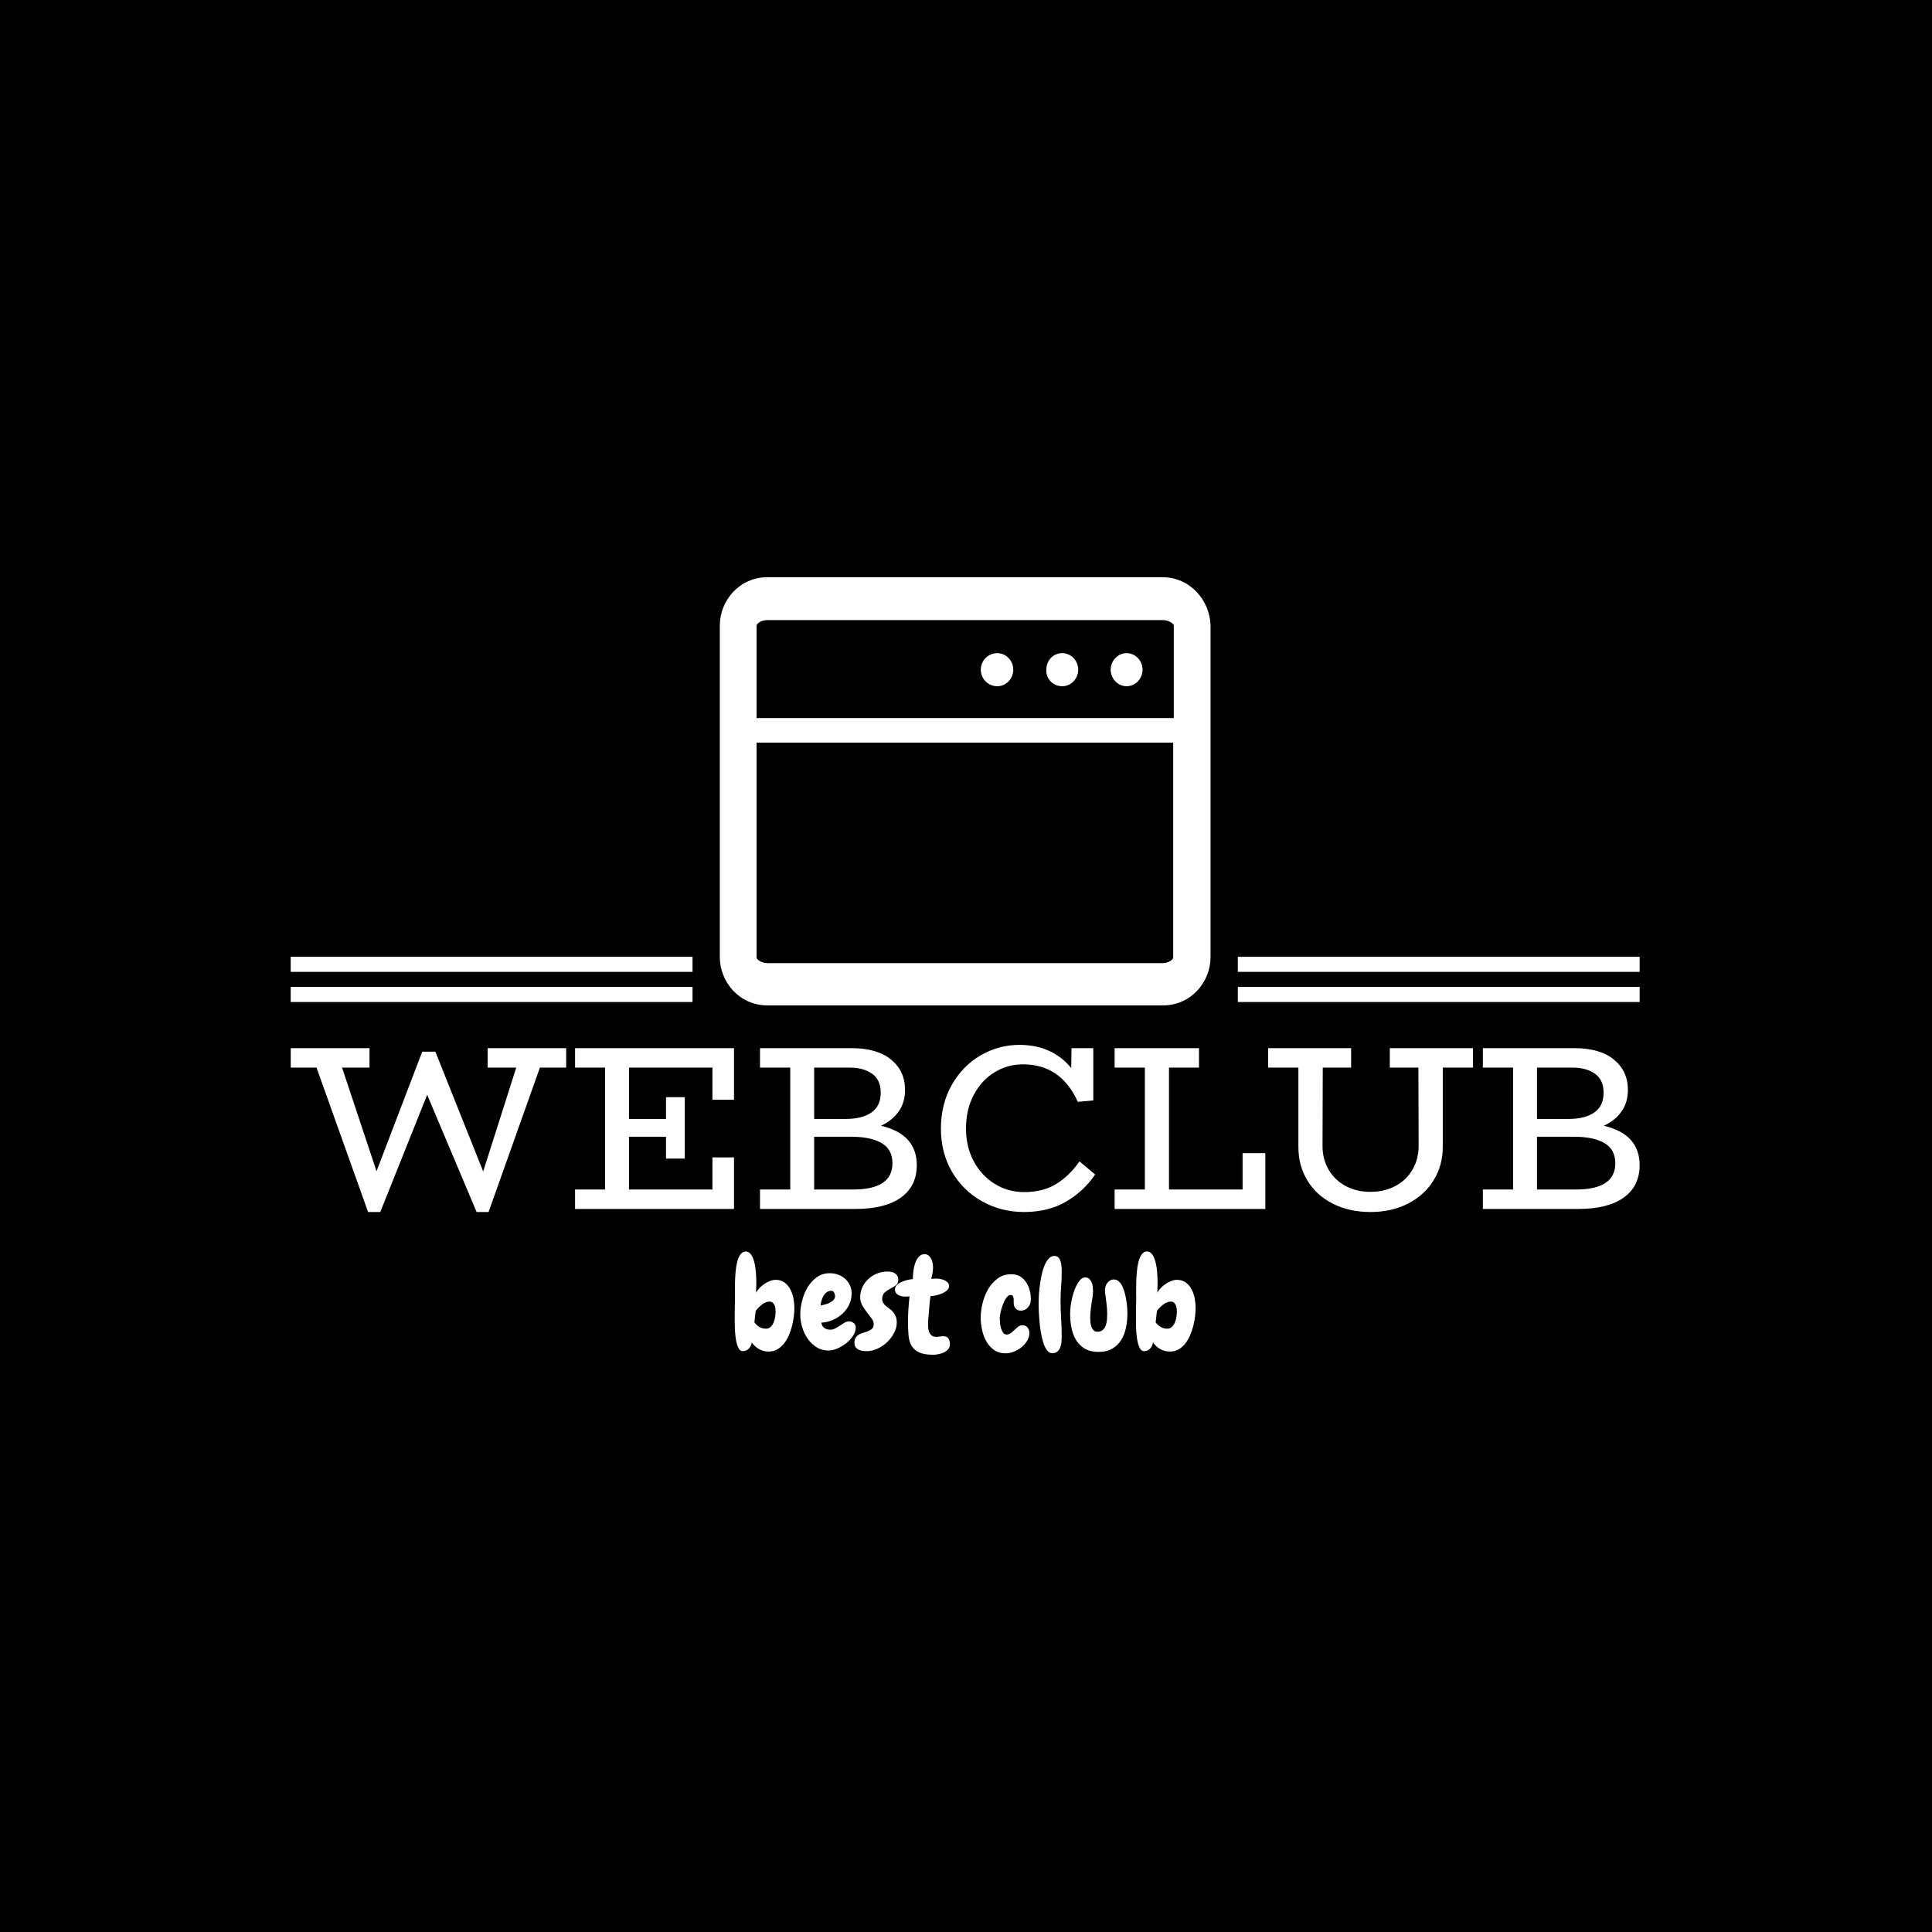 <svg xmlns="http://www.w3.org/2000/svg" version="1.1" xmlns:xlink="http://www.w3.org/1999/xlink" xmlns:svgjs="http://svgjs.dev/svgjs" width="1000" height="1000" viewBox="0 0 1000 1000"><rect width="1000" height="1000" fill="#000000"></rect><g transform="matrix(0.7,0,0,0.7,149.576,298.733)"><svg viewBox="0 0 396 228" data-background-color="#1ebbd7" preserveAspectRatio="xMidYMid meet" height="575" width="1000" xmlns="http://www.w3.org/2000/svg" xmlns:xlink="http://www.w3.org/1999/xlink"><g id="tight-bounds" transform="matrix(1,0,0,1,0.24,0.01)"><svg viewBox="0 0 395.52 227.98" height="227.98" width="395.52"><g><svg viewBox="0 0 395.52 227.98" height="227.98" width="395.52"><g transform="matrix(1,0,0,1,0,137.127)"><svg viewBox="0 0 395.52 90.853" height="90.853" width="395.52"><g id="textblocktransform"><svg viewBox="0 0 395.52 90.853" height="90.853" width="395.52" id="textblock"><g><svg viewBox="0 0 395.52 49.002" height="49.002" width="395.52"><g transform="matrix(1,0,0,1,0,0)"><svg width="395.52" viewBox="0.15 -35 287.73 35.65" height="49.002" data-palette-color="#010c80"><path d="M58.9-34.3L58.9-30.15 53.3-30.15 42.35 0.65 39.8 0.65 29.25-24.35 19.25 0.65 16.65 0.65 5.65-30.15 0.15-30.15 0.15-34.3 16.95-34.3 16.95-30.15 11.1-30.15 18.45-8.05 28.2-33.55 31-33.55 41.2-8 48.25-30.15 42.15-30.15 42.15-34.3 58.9-34.3ZM94.7-23.3L90.1-23.3 90.1-30.15 72.3-30.15 72.3-19.2 80.2-19.2 80.2-23.85 84.2-23.85 84.2-10.75 80.2-10.75 80.2-15.4 72.3-15.4 72.3-4.15 90.1-4.15 90.1-11 94.7-11 94.7 0 60.8 0 60.8-4.15 67.2-4.15 67.2-30.15 60.8-30.15 60.8-34.3 94.7-34.3 94.7-23.3ZM126.05-17.75Q133.69-15.95 133.69-9.35L133.69-9.35Q133.69-4.85 130.3-2.43 126.9 0 120.6 0L120.6 0 100.25 0 100.25-4.15 106.7-4.15 106.7-30.15 100.25-30.15 100.25-34.3 119.8-34.3Q125.25-34.3 128.22-31.85 131.19-29.4 131.19-25.4L131.19-25.4Q131.19-22.7 129.82-20.78 128.44-18.85 126.05-17.75L126.05-17.75ZM119.45-30.15L111.8-30.15 111.8-19.2 118.55-19.2Q122.05-19.2 124.02-20.58 126-21.95 126-24.8L126-24.8Q126-27.55 124.15-28.85 122.3-30.15 119.45-30.15L119.45-30.15ZM120.1-4.15Q128.5-4.15 128.5-9.75L128.5-9.75Q128.5-12.65 126.27-14 124.05-15.35 120.05-15.4L120.05-15.4 111.8-15.4 111.8-4.15 120.1-4.15ZM168.39-10.15L171.74-7.35Q169.29-3.75 165.52-1.55 161.74 0.65 156.59 0.65L156.59 0.65Q151.69 0.65 147.62-1.63 143.54-3.9 141.19-7.95 138.84-12 138.84-17.1L138.84-17.1Q138.84-22.35 141.14-26.43 143.44-30.5 147.29-32.75 151.14-35 155.59-35L155.59-35Q159.19-35 161.97-33.7 164.74-32.4 166.64-30.05L166.64-30.05 166.69-34.3 171.34-34.3 171.34-23.15 168.04-22.85Q164.44-30.85 156.34-30.85L156.34-30.85Q153.09-30.85 150.32-29.18 147.54-27.5 145.87-24.38 144.19-21.25 144.19-17.15L144.19-17.15Q144.19-13.25 145.84-10.18 147.49-7.1 150.32-5.35 153.14-3.6 156.59-3.6L156.59-3.6Q160.64-3.6 163.47-5.35 166.29-7.1 168.39-10.15L168.39-10.15ZM203.19-11.9L208.04-11.9 208.04 0 175.89 0 175.89-4.15 182.34-4.15 182.34-30.15 175.89-30.15 175.89-34.3 193.89-34.3 193.89-30.15 187.49-30.15 187.49-4.15 203.19-4.15 203.19-11.9ZM252.34-34.3L252.34-30.15 245.89-30.15 245.89-13.25Q245.89-9.3 243.94-6.13 241.99-2.95 238.49-1.15 234.99 0.65 230.49 0.65L230.49 0.65Q225.89 0.65 222.39-1.15 218.89-2.95 216.99-6.1 215.09-9.25 215.09-13.25L215.09-13.25 215.09-30.15 208.64-30.15 208.64-34.3 226.34-34.3 226.34-30.15 220.29-30.15 220.24-13.4Q220.24-10.6 221.54-8.38 222.84-6.15 225.16-4.9 227.49-3.65 230.49-3.65L230.49-3.65Q233.44-3.65 235.79-4.9 238.14-6.15 239.44-8.4 240.74-10.65 240.74-13.45L240.74-13.45 240.69-30.15 234.59-30.15 234.59-34.3 252.34-34.3ZM280.24-17.75Q287.88-15.95 287.88-9.35L287.88-9.35Q287.88-4.85 284.49-2.43 281.09 0 274.79 0L274.79 0 254.44 0 254.44-4.15 260.88-4.15 260.88-30.15 254.44-30.15 254.44-34.3 273.99-34.3Q279.44-34.3 282.41-31.85 285.38-29.4 285.38-25.4L285.38-25.4Q285.38-22.7 284.01-20.78 282.63-18.85 280.24-17.75L280.24-17.75ZM273.63-30.15L265.99-30.15 265.99-19.2 272.74-19.2Q276.24-19.2 278.21-20.58 280.19-21.95 280.19-24.8L280.19-24.8Q280.19-27.55 278.34-28.85 276.49-30.15 273.63-30.15L273.63-30.15ZM274.29-4.15Q282.69-4.15 282.69-9.75L282.69-9.75Q282.69-12.65 280.46-14 278.24-15.35 274.24-15.4L274.24-15.4 265.99-15.4 265.99-4.15 274.29-4.15Z" opacity="1" transform="matrix(1,0,0,1,0,0)" fill="#ffffff" class="wordmark-text-0" data-fill-palette-color="primary" id="text-0"></path></svg></g></svg></g><g transform="matrix(1,0,0,1,130.166,60.57)"><svg viewBox="0 0 135.187 30.283" height="30.283" width="135.187"><g transform="matrix(1,0,0,1,0,0)"><svg width="135.187" viewBox="1.76 -37.7 176.1 39.46" height="30.283" data-palette-color="#77d4fc"><path d="M24.56-16.11L24.56-16.11Q24.56-14.7 24.34-12.92 24.12-11.13 23.66-9.28 23.19-7.42 22.44-5.66 21.68-3.91 20.58-2.51 19.48-1.12 18.04-0.29 16.6 0.54 14.7 0.54L14.7 0.54Q12.7 0.54 11.06-0.39 9.42-1.32 8.25-2.93L8.25-2.93Q8.11-1.61 7.18-0.61 6.25 0.39 4.83 0.39L4.83 0.39Q4 0.39 3.44-0.44 2.88-1.27 2.54-2.56 2.2-3.86 2.03-5.42 1.86-6.98 1.81-8.45 1.76-9.91 1.76-11.08 1.76-12.26 1.76-12.74L1.76-12.74Q1.76-14.4 1.78-16.06 1.81-17.72 1.86-19.43L1.86-19.43Q1.86-20.26 1.83-21.92 1.81-23.58 1.86-25.61 1.9-27.64 2.08-29.76 2.25-31.88 2.69-33.64 3.13-35.4 3.91-36.52 4.69-37.65 5.91-37.7L5.91-37.7Q6.88-37.7 7.57-37.01 8.25-36.33 8.72-35.21 9.18-34.08 9.45-32.69 9.72-31.3 9.84-29.91 9.96-28.52 9.99-27.27 10.01-26.03 10.01-25.24L10.01-25.24Q10.01-25.1 9.99-24.58 9.96-24.07 9.96-23.49 9.96-22.9 9.96-22.44 9.96-21.97 9.96-21.92L9.96-21.92Q10.4-22.85 11.23-23.73 12.06-24.61 13.09-25.29 14.11-25.98 15.23-26.42 16.36-26.86 17.38-26.86L17.38-26.86Q19.43-26.86 20.83-25.81 22.22-24.76 23.05-23.14 23.88-21.53 24.22-19.65 24.56-17.77 24.56-16.11ZM17.38-14.65L17.38-14.65Q17.38-15.23 17.31-15.92 17.24-16.6 16.97-17.19 16.7-17.77 16.24-18.16 15.77-18.55 15.04-18.55L15.04-18.55Q14.26-18.55 13.5-18.21 12.74-17.87 12.06-17.33 11.38-16.8 10.79-16.19 10.21-15.58 9.77-14.99L9.77-14.99 9.28-10.64Q10.06-9.52 11.18-8.86 12.3-8.2 13.72-8.2L13.72-8.2Q14.79-8.2 15.5-8.89 16.21-9.57 16.63-10.57 17.04-11.57 17.21-12.7 17.38-13.82 17.38-14.65ZM48-8.69L48-8.69Q48-7.03 46.95-5.44 45.9-3.86 44.31-2.61 42.72-1.37 40.92-0.61 39.11 0.15 37.6 0.15L37.6 0.15Q35.01 0.15 32.98-1.15 30.95-2.44 29.59-4.44 28.22-6.45 27.51-8.86 26.8-11.28 26.8-13.57L26.8-13.57Q26.8-16.02 27.49-18.8 28.17-21.58 29.56-23.93 30.95-26.27 33.08-27.83 35.2-29.39 38.13-29.39L38.13-29.39Q39.79-29.39 41.31-28.83 42.82-28.27 43.94-27.25 45.07-26.22 45.75-24.8 46.43-23.39 46.43-21.63L46.43-21.63Q46.43-19.34 45.46-17.33 44.48-15.33 42.87-13.87 41.26-12.4 39.16-11.5 37.06-10.6 34.86-10.5L34.86-10.5Q35.06-9.08 36.01-8.45 36.96-7.81 38.28-7.81L38.28-7.81Q39.26-7.81 40.18-8.3 41.11-8.79 41.99-9.4 42.87-10.01 43.72-10.5 44.58-10.99 45.46-10.99L45.46-10.99Q46.43-10.99 47.21-10.35 48-9.72 48-8.69ZM40.09-20.65L40.09-20.65Q40.09-21.29 39.74-21.97 39.4-22.66 38.67-22.66L38.67-22.66Q37.6-22.66 36.86-22.09 36.13-21.53 35.64-20.68 35.15-19.82 34.89-18.85 34.62-17.87 34.57-17.04L34.57-17.04Q35.25-17.19 36.2-17.43 37.16-17.68 38.01-18.09 38.86-18.51 39.48-19.14 40.09-19.78 40.09-20.65ZM64.25-26.86L64.25-26.86Q64.25-25.44 63.3-24.76 62.35-24.07 61.18-23.46 60-22.85 59.05-22.02 58.1-21.19 58.1-19.53L58.1-19.53Q58.1-18.65 58.52-18.02 58.93-17.38 59.54-16.87 60.15-16.36 60.88-15.82 61.62-15.28 62.23-14.6 62.84-13.92 63.25-12.94 63.67-11.96 63.67-10.55L63.67-10.55Q63.67-8.5 62.62-6.52 61.57-4.54 59.93-3 58.3-1.46 56.25-0.54 54.19 0.39 52.19 0.39L52.19 0.39Q51.36 0.39 50.53 0.27 49.7 0.15 49.04-0.2 48.38-0.54 47.94-1.15 47.5-1.76 47.5-2.73L47.5-2.73Q47.5-4.1 48.04-4.86 48.58-5.62 49.41-6.05 50.24-6.49 51.19-6.74 52.14-6.98 52.97-7.35 53.8-7.71 54.34-8.3 54.88-8.89 54.88-9.96L54.88-9.96Q54.88-10.99 54.07-12.08 53.27-13.18 52.29-14.43 51.31-15.67 50.51-17.09 49.7-18.51 49.7-20.21L49.7-20.21Q49.7-22.31 50.56-24.1 51.41-25.88 52.85-27.2 54.29-28.52 56.15-29.27 58-30.03 60.05-30.03L60.05-30.03Q60.83-30.03 61.59-29.88 62.35-29.74 62.93-29.37 63.52-29 63.89-28.39 64.25-27.78 64.25-26.86ZM77.58 1.76L77.58 1.76Q74.11 1.76 72.18 0.85 70.26-0.05 69.3-1.71 68.35-3.37 68.16-5.71 67.96-8.06 67.96-10.94L67.96-10.94Q67.96-13.23 68.11-15.55 68.25-17.87 68.55-20.51L68.55-20.51Q67.86-20.51 67.47-20.48 67.08-20.46 66.84-20.46L66.84-20.46Q65.28-20.46 64.13-21.14 62.98-21.83 62.98-23.24L62.98-23.24Q62.98-24.12 63.64-24.8 64.3-25.49 65.32-25.98 66.35-26.46 67.55-26.76 68.74-27.05 69.82-27.15L69.82-27.15Q69.82-28.52 70.01-30.18 70.21-31.84 70.72-33.28 71.23-34.72 72.11-35.69 72.99-36.67 74.36-36.67L74.36-36.67Q75.14-36.67 75.75-36.21 76.36-35.74 76.75-35.03 77.14-34.33 77.34-33.45 77.53-32.57 77.53-31.74L77.53-31.74Q77.53-30.76 77.39-29.74 77.24-28.71 76.85-27.2L76.85-27.2Q77.68-27.29 77.97-27.32 78.26-27.34 78.51-27.34L78.51-27.34Q79.34-27.34 80.24-27.2 81.14-27.05 81.9-26.71 82.66-26.37 83.15-25.81 83.64-25.24 83.64-24.46L83.64-24.46Q83.64-23.58 82.93-22.9 82.22-22.22 81.14-21.73 80.07-21.24 78.85-20.97 77.63-20.7 76.56-20.61L76.56-20.61Q76.26-18.6 76.14-16.92 76.02-15.23 75.87-13.53L75.87-13.53Q75.77-12.7 75.7-11.84 75.63-10.99 75.63-10.11L75.63-10.11Q75.63-9.47 75.68-8.62 75.72-7.76 76.02-6.98 76.31-6.2 76.95-5.64 77.58-5.08 78.7-5.08L78.7-5.08Q79.39-5.08 80.12-5.2 80.85-5.32 81.58-5.32L81.58-5.32Q82.85-5.32 83.42-4.44 83.98-3.56 83.98-2.2L83.98-2.2Q83.98-1.17 83.37-0.42 82.76 0.34 81.83 0.81 80.9 1.27 79.75 1.51 78.61 1.76 77.58 1.76ZM114.83-18.75L114.83-18.75Q114.83-18.51 114.78-18.24 114.73-17.97 114.64-17.72L114.64-17.72Q114.2-16.6 113.27-15.84 112.34-15.09 111.07-15.09L111.07-15.09Q109.17-15.09 108.48-16.99L108.48-16.99Q108.39-17.24 108.39-17.55 108.39-17.87 108.34-18.21L108.34-18.21 108.34-19.63Q108.24-20.31 108-20.7 107.75-21.09 107.17-21.09L107.17-21.09Q106.34-21.09 105.58-20.04 104.82-18.99 104.26-17.55 103.7-16.11 103.36-14.6 103.01-13.09 103.01-12.16L103.01-12.16Q103.01-11.43 103.11-10.38 103.21-9.33 103.5-8.35 103.8-7.37 104.31-6.67 104.82-5.96 105.65-5.96L105.65-5.96Q106.48-5.96 107.19-6.47 107.9-6.98 108.58-7.67L108.58-7.67Q109.22-8.25 109.97-8.89 110.73-9.52 111.71-9.52L111.71-9.52Q112.93-9.52 113.63-8.64 114.34-7.76 114.34-6.64L114.34-6.64Q114.34-4.98 113.46-3.54 112.59-2.1 111.27-1.05 109.95 0 108.34 0.61 106.73 1.22 105.26 1.22L105.26 1.22Q102.62 1.22 100.79-0.1 98.96-1.42 97.84-3.44 96.72-5.47 96.23-7.86 95.74-10.25 95.74-12.4L95.74-12.4Q95.74-14.89 96.42-17.8 97.11-20.7 98.52-23.19 99.94-25.68 102.16-27.34 104.38-29 107.46-29L107.46-29Q109.36-29 110.75-28.17 112.15-27.34 113.05-26 113.95-24.66 114.42-23 114.88-21.34 114.88-19.73L114.88-19.73Q114.88-19.48 114.88-19.24 114.88-18.99 114.83-18.75ZM126.69-29.59L126.69-29.59Q126.69-26.95 126.47-24.29 126.25-21.63 126.25-18.95L126.25-18.95Q126.25-15.48 126.47-12.01 126.69-8.54 126.69-5.03L126.69-5.03Q126.69-4.15 126.6-3.05 126.5-1.95 126.13-1.03 125.77-0.1 125.03 0.54 124.3 1.17 123.08 1.17L123.08 1.17Q121.91 1.17 121.05 0.02 120.2-1.12 119.64-2.91 119.08-4.69 118.71-6.88 118.34-9.08 118.17-11.16 118-13.23 117.93-14.97 117.86-16.7 117.86-17.53L117.86-17.53Q117.86-18.46 117.93-20.21 118-21.97 118.25-24.02 118.49-26.07 118.91-28.2 119.32-30.32 120-32.06 120.69-33.79 121.64-34.89 122.59-35.99 123.91-35.99L123.91-35.99Q124.99-35.99 125.55-35.28 126.11-34.57 126.35-33.57 126.6-32.57 126.65-31.47 126.69-30.37 126.69-29.59ZM151.79-13.96L151.79-13.96Q151.79-11.28 151.25-8.64 150.71-6.01 149.45-3.93 148.18-1.86 146.05-0.59 143.93 0.68 140.75 0.68L140.75 0.68Q137.63 0.68 135.53-0.56 133.43-1.81 132.18-3.86 130.94-5.91 130.43-8.5 129.91-11.08 129.91-13.77L129.91-13.77Q129.91-16.7 130.6-19.58L130.6-19.58Q130.74-20.36 131.16-21.75 131.57-23.14 132.23-24.49 132.89-25.83 133.75-26.81 134.6-27.78 135.63-27.78L135.63-27.78Q136.6-27.78 137.19-27.25 137.78-26.71 138.12-25.9 138.46-25.1 138.56-24.19 138.65-23.29 138.65-22.56L138.65-22.56Q138.65-21.44 138.48-20.36 138.31-19.29 138.12-18.21L138.12-18.21Q137.92-16.75 137.75-15.28 137.58-13.82 137.58-12.35L137.58-12.35Q137.58-11.62 137.65-10.72 137.73-9.81 138.02-8.98 138.31-8.15 138.85-7.59 139.39-7.03 140.36-7.03L140.36-7.03Q141.63-7.03 142.39-7.71 143.15-8.4 143.51-9.42 143.88-10.45 143.98-11.62 144.07-12.79 144.07-13.77L144.07-13.77Q144.07-15.92 143.78-17.99 143.49-20.07 143.24-22.22L143.24-22.22Q143.2-22.46 143.2-22.9L143.2-22.9Q143.2-23.63 143.44-24.37 143.68-25.1 144.12-25.68 144.56-26.27 145.2-26.64 145.83-27 146.61-27L146.61-27Q147.69-27 148.52-26.25 149.35-25.49 149.91-24.29 150.47-23.1 150.84-21.61 151.2-20.12 151.42-18.68 151.64-17.24 151.72-15.97 151.79-14.7 151.79-13.96ZM177.86-16.11L177.86-16.11Q177.86-14.7 177.64-12.92 177.42-11.13 176.96-9.28 176.49-7.42 175.74-5.66 174.98-3.91 173.88-2.51 172.78-1.12 171.34-0.29 169.9 0.54 168 0.54L168 0.54Q166 0.54 164.36-0.39 162.72-1.32 161.55-2.93L161.55-2.93Q161.41-1.61 160.48-0.61 159.55 0.39 158.13 0.39L158.13 0.39Q157.3 0.39 156.74-0.44 156.18-1.27 155.84-2.56 155.5-3.86 155.33-5.42 155.16-6.98 155.11-8.45 155.06-9.91 155.06-11.08 155.06-12.26 155.06-12.74L155.06-12.74Q155.06-14.4 155.08-16.06 155.11-17.72 155.16-19.43L155.16-19.43Q155.16-20.26 155.13-21.92 155.11-23.58 155.16-25.61 155.2-27.64 155.38-29.76 155.55-31.88 155.99-33.64 156.43-35.4 157.21-36.52 157.99-37.65 159.21-37.7L159.21-37.7Q160.19-37.7 160.87-37.01 161.55-36.33 162.02-35.21 162.48-34.08 162.75-32.69 163.02-31.3 163.14-29.91 163.26-28.52 163.29-27.27 163.31-26.03 163.31-25.24L163.31-25.24Q163.31-25.1 163.29-24.58 163.26-24.07 163.26-23.49 163.26-22.9 163.26-22.44 163.26-21.97 163.26-21.92L163.26-21.92Q163.7-22.85 164.53-23.73 165.36-24.61 166.39-25.29 167.41-25.98 168.53-26.42 169.66-26.86 170.68-26.86L170.68-26.86Q172.73-26.86 174.13-25.81 175.52-24.76 176.35-23.14 177.18-21.53 177.52-19.65 177.86-17.77 177.86-16.11ZM170.68-14.65L170.68-14.65Q170.68-15.23 170.61-15.92 170.54-16.6 170.27-17.19 170-17.77 169.54-18.16 169.07-18.55 168.34-18.55L168.34-18.55Q167.56-18.55 166.8-18.21 166.04-17.87 165.36-17.33 164.68-16.8 164.09-16.19 163.51-15.58 163.07-14.99L163.07-14.99 162.58-10.64Q163.36-9.52 164.48-8.86 165.61-8.2 167.02-8.2L167.02-8.2Q168.1-8.2 168.8-8.89 169.51-9.57 169.93-10.57 170.34-11.57 170.51-12.7 170.68-13.82 170.68-14.65Z" opacity="1" transform="matrix(1,0,0,1,0,0)" fill="#ffffff" class="slogan-text-1" data-fill-palette-color="secondary" id="text-1"></path></svg></g></svg></g></svg></g></svg></g><g transform="matrix(1,0,0,1,117.819,0)"><svg viewBox="0 0 159.881 125.559" height="125.559" width="159.881"><g><svg xmlns="http://www.w3.org/2000/svg" xmlns:xlink="http://www.w3.org/1999/xlink" version="1.1" baseProfile="basic" x="8" y="0" viewBox="5 10 80.1 69.9" xml:space="preserve" height="125.559" width="143.881" class="icon-icon-0" data-fill-palette-color="accent" id="icon-0"><g fill="#00ffef" data-fill-palette-color="accent"><path fill-rule="evenodd" clip-rule="evenodd" d="M77.2 10H12.8C8.2 10 5 13.8 5 17.9v54.1c0 4.1 3.2 7.9 7.8 7.9h64.5c4.6 0 7.8-3.8 7.8-7.9V17.9C85 13.8 81.8 10 77.2 10zM12.8 17h64.5c1 0 1.8 0.6 1.8 0.9V33H11V17.9C11 17.6 11.7 17 12.8 17zM77.2 73H12.8c-1 0-1.8-0.6-1.8-0.9V37h68v35.1C79 72.4 78.3 73 77.2 73z" fill="#ffffff" data-fill-palette-color="accent"></path><path fill-rule="evenodd" clip-rule="evenodd" d="M71.4 27.8c1.4 0 2.6-1.2 2.6-2.7 0-1.5-1.2-2.7-2.6-2.7-1.4 0-2.6 1.2-2.6 2.7C68.8 26.6 70 27.8 71.4 27.8z" fill="#ffffff" data-fill-palette-color="accent"></path><path fill-rule="evenodd" clip-rule="evenodd" d="M60.9 27.8c1.4 0 2.6-1.2 2.6-2.7 0-1.5-1.2-2.7-2.6-2.7-1.5 0-2.6 1.2-2.6 2.7C58.2 26.6 59.4 27.8 60.9 27.8z" fill="#ffffff" data-fill-palette-color="accent"></path><path fill-rule="evenodd" clip-rule="evenodd" d="M50.3 27.8c1.4 0 2.6-1.2 2.6-2.7 0-1.5-1.2-2.7-2.6-2.7-1.5 0-2.7 1.2-2.7 2.7C47.6 26.6 48.8 27.8 50.3 27.8z" fill="#ffffff" data-fill-palette-color="accent"></path></g></svg></g></svg></g><g><rect width="117.819" height="4.419" y="120.14" x="277.701" fill="#ffffff" data-fill-palette-color="accent"></rect><rect width="117.819" height="4.419" y="120.14" x="0" fill="#ffffff" data-fill-palette-color="accent"></rect><rect width="117.819" height="4.419" y="111.302" x="277.701" fill="#ffffff" data-fill-palette-color="accent"></rect><rect width="117.819" height="4.419" y="111.302" x="0" fill="#ffffff" data-fill-palette-color="accent"></rect></g></svg></g><defs></defs></svg><rect width="395.52" height="227.98" fill="none" stroke="none" visibility="hidden"></rect></g></svg></g></svg>
